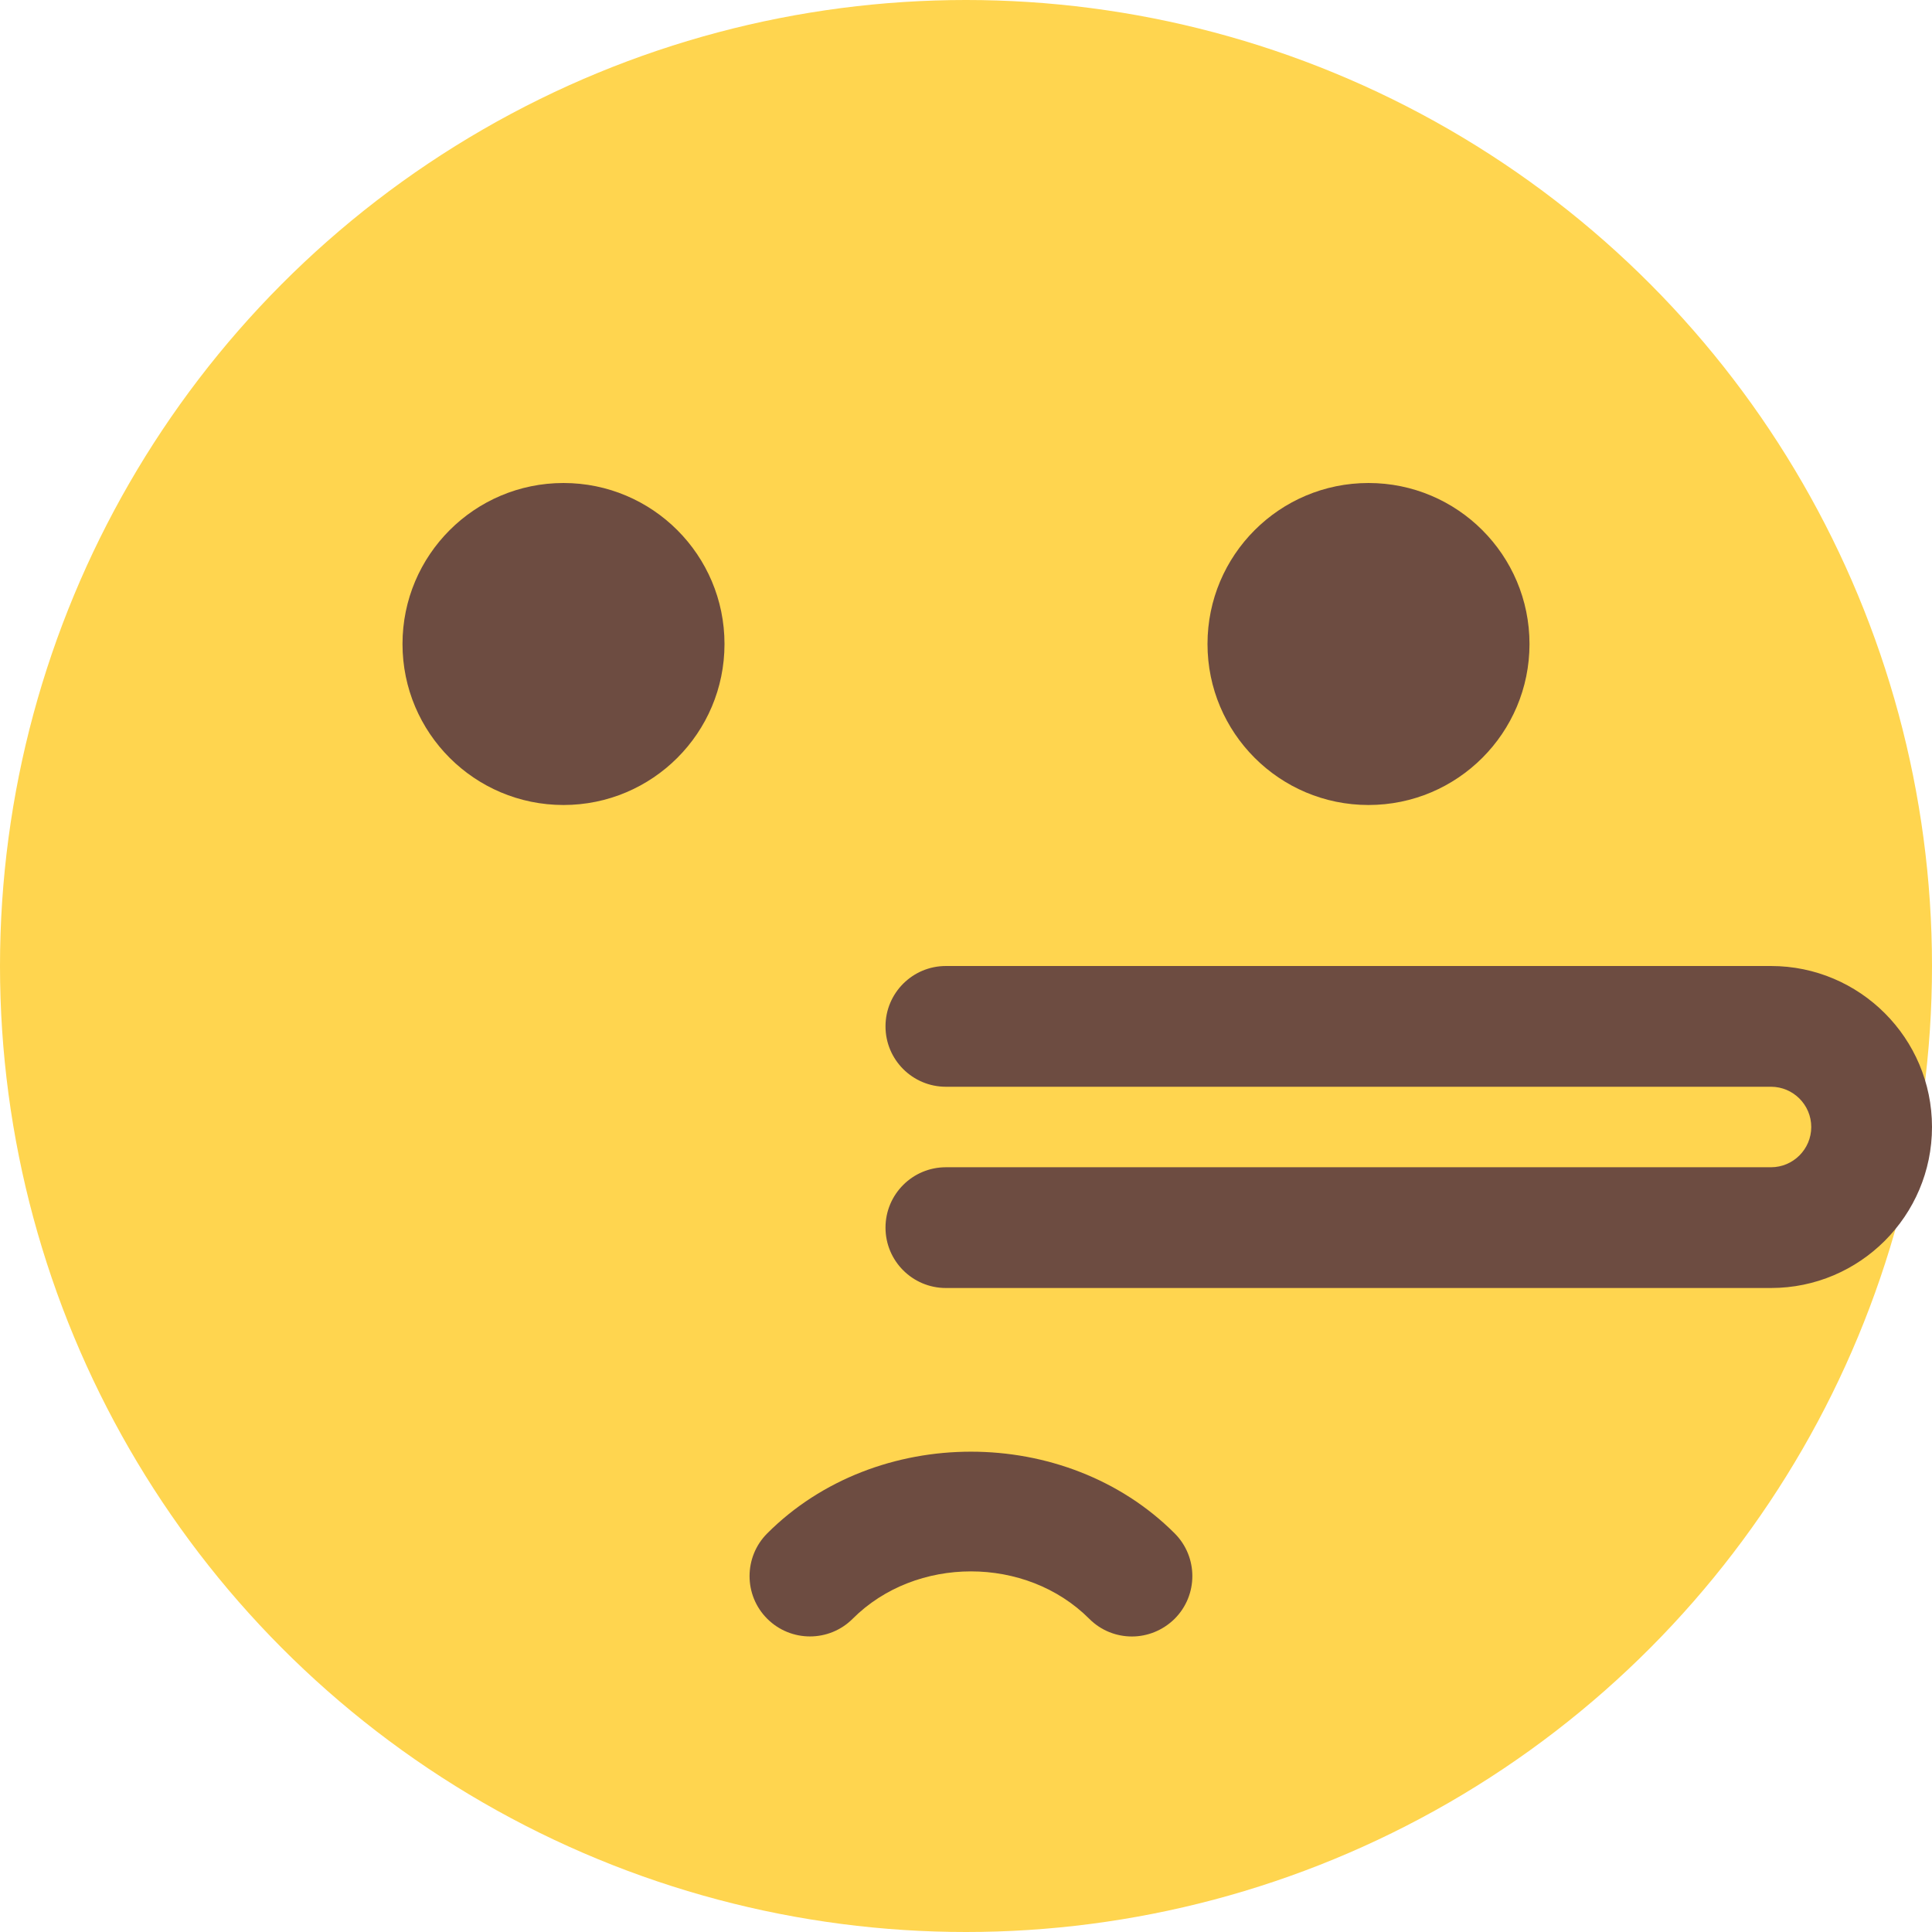 <svg id="color" enable-background="new 0 0 24 24" height="512" viewBox="0 0 24 24" width="512" xmlns="http://www.w3.org/2000/svg"><circle cx="12" cy="12" fill="#ffd54f" r="12"/><g fill="#6d4c41"><circle cx="7" cy="8" r="2"/><circle cx="17" cy="8" r="2"/><path d="m14.061 20.329c-.192 0-.384-.073-.53-.22-.785-.785-2.154-.785-2.939 0-.292.292-.767.293-1.061 0-.293-.292-.293-.768 0-1.061 1.352-1.353 3.709-1.353 5.061 0 .293.293.293.768 0 1.061-.148.146-.34.22-.531.22z"/><path d="m22 16h-10.25c-.414 0-.75-.336-.75-.75s.336-.75.75-.75h10.25c.275 0 .5-.224.5-.5s-.225-.5-.5-.5h-10.25c-.414 0-.75-.336-.75-.75s.336-.75.75-.75h10.25c1.103 0 2 .897 2 2s-.897 2-2 2z"/></g></svg>